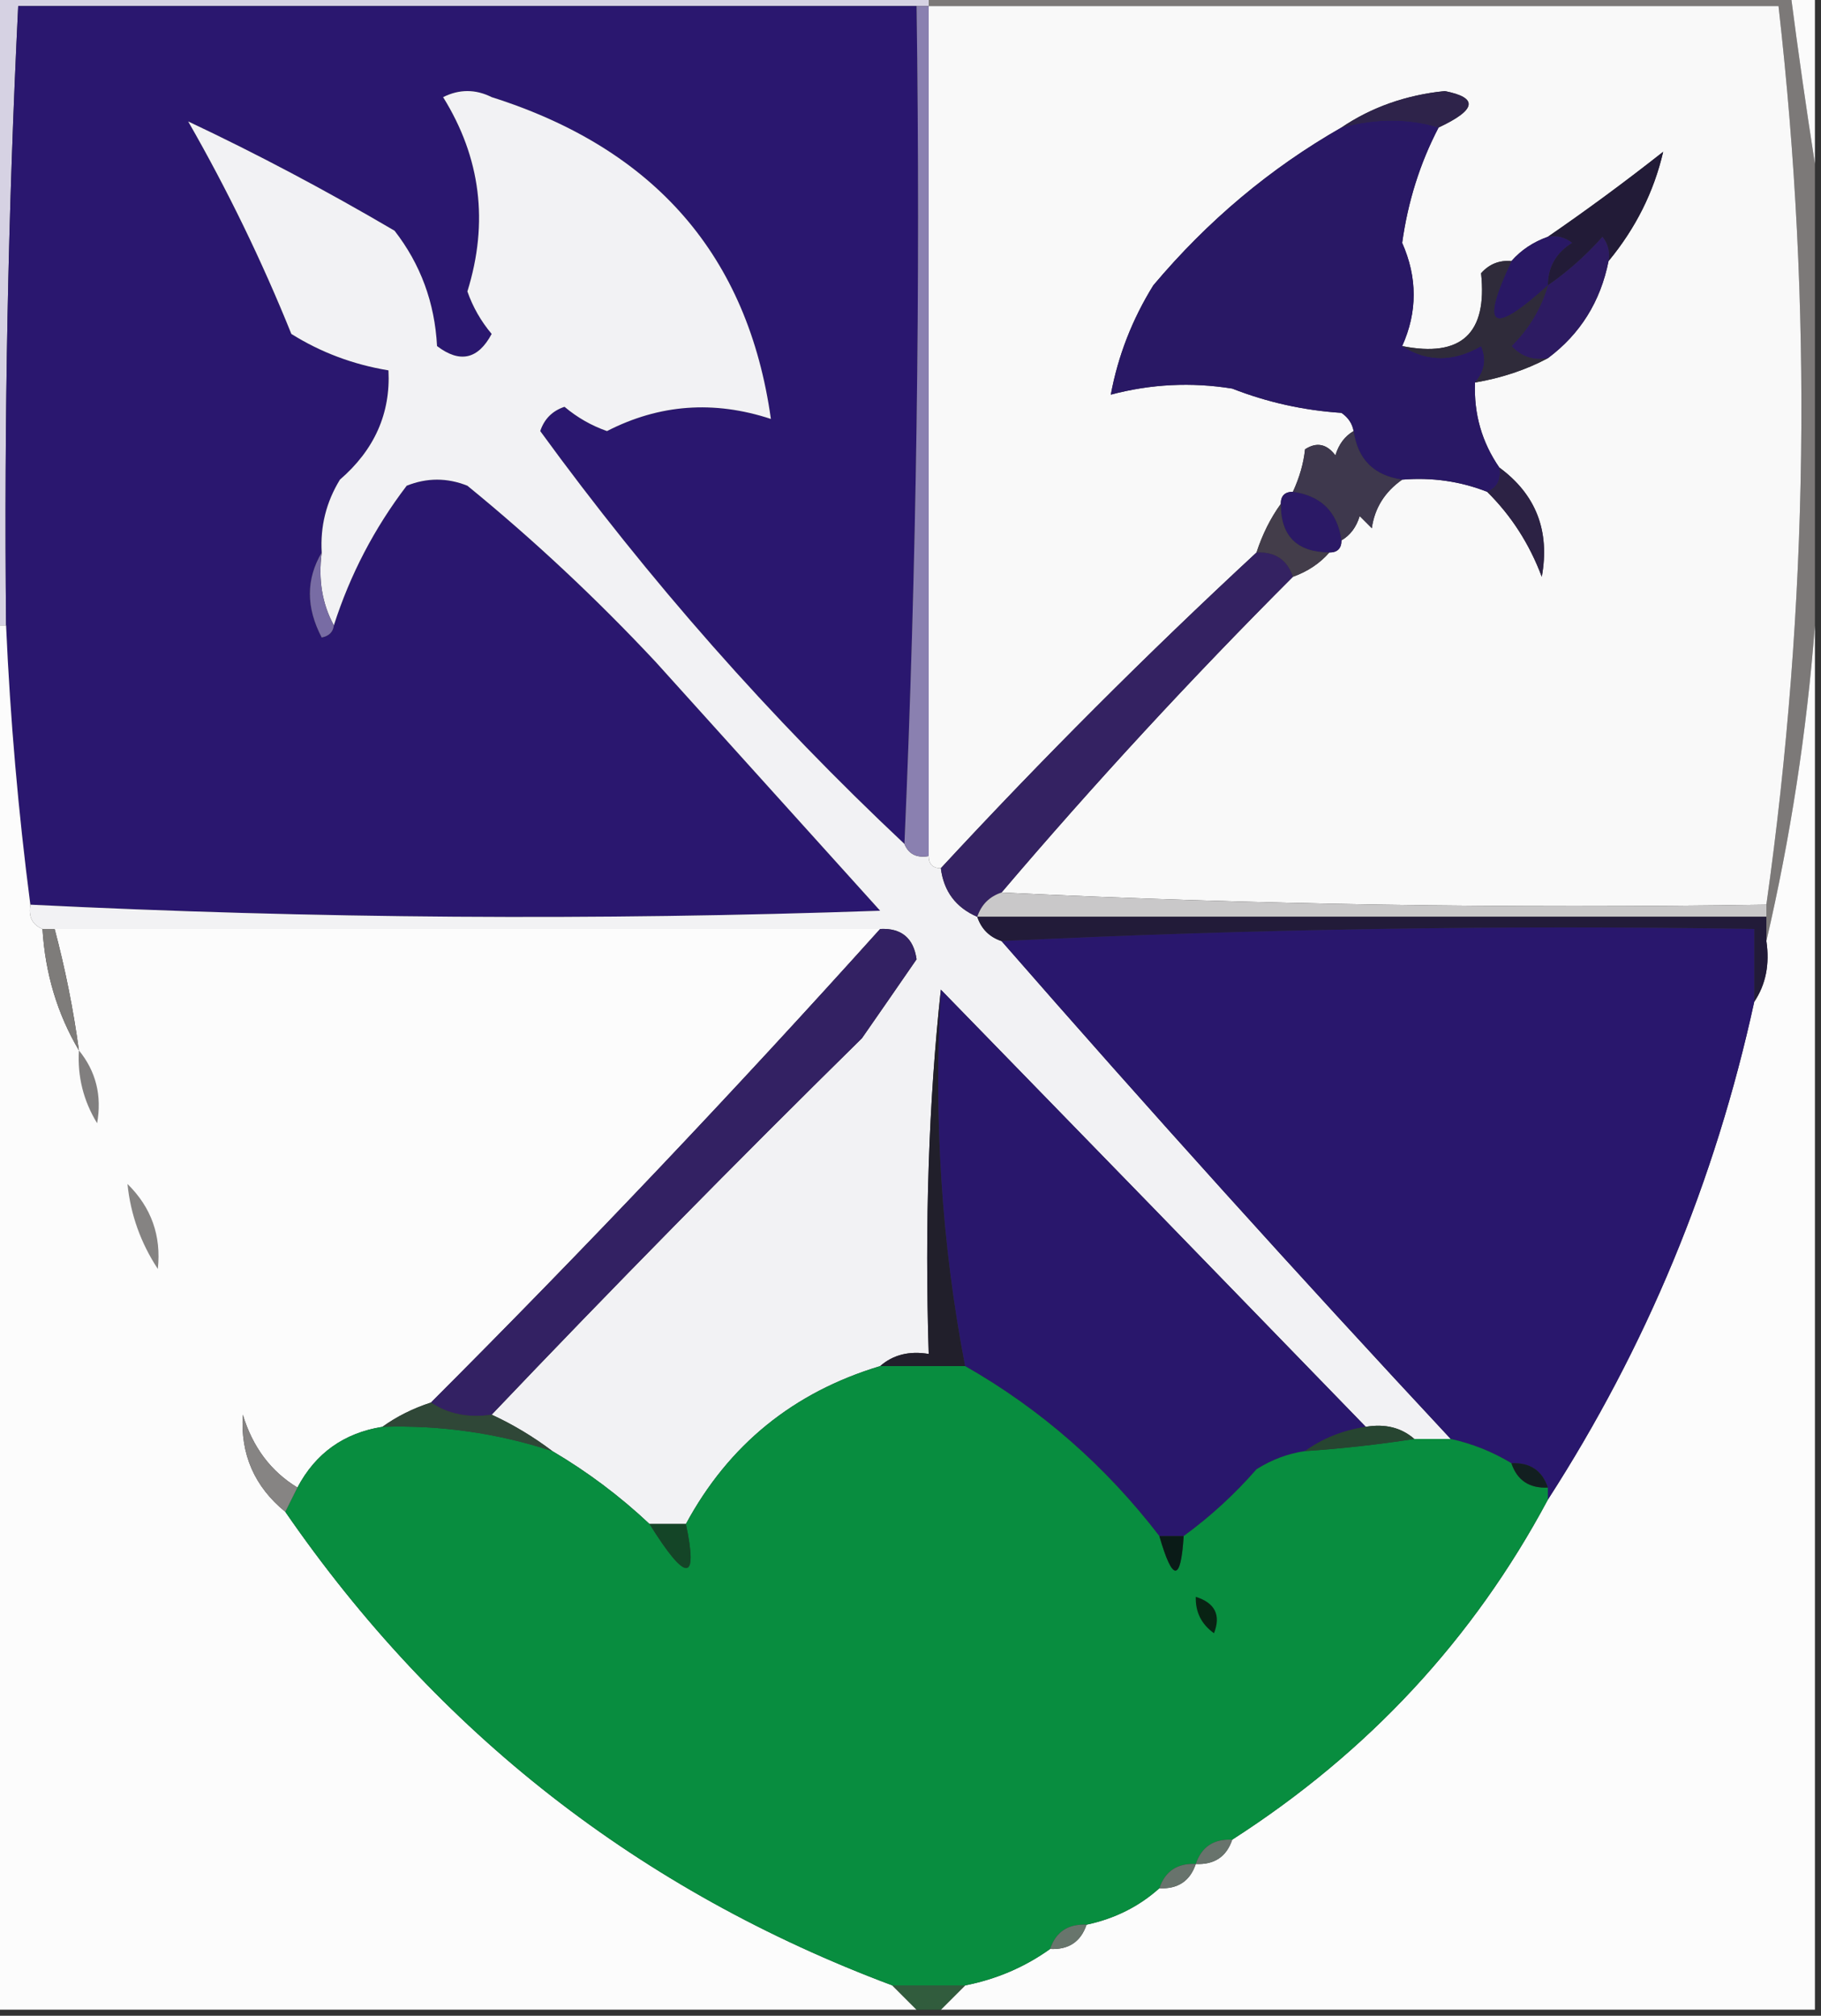 <?xml version="1.0" encoding="UTF-8"?>
<!DOCTYPE svg PUBLIC "-//W3C//DTD SVG 1.1//EN" "http://www.w3.org/Graphics/SVG/1.1/DTD/svg11.dtd">
<svg xmlns="http://www.w3.org/2000/svg" version="1.1" width="150px" height="166px" style="shape-rendering:geometricPrecision; text-rendering:geometricPrecision; image-rendering:optimizeQuality; fill-rule:evenodd; clip-rule:evenodd" xmlns:xlink="http://www.w3.org/1999/xlink">
<rect width="100%" height="100%" fill="#333333" stroke="none"/>
<g><path style="opacity:1" fill="#d6d2e3" d="M -0.5,-0.5 C 25.167,-0.5 50.833,-0.5 76.5,-0.5C 76.5,-0.167 76.5,0.167 76.5,0.5C 76.167,0.5 75.833,0.5 75.5,0.5C 50.833,0.5 26.167,0.5 1.5,0.5C 0.663,17.486 0.33,34.486 0.5,51.5C 0.167,51.5 -0.167,51.5 -0.5,51.5C -0.5,34.167 -0.5,16.833 -0.5,-0.5 Z"/></g>
<g><path style="opacity:1" fill="#7c7978" d="M 76.5,0.5 C 76.5,0.167 76.5,-0.167 76.5,-0.5C 100.167,-0.5 123.833,-0.5 147.5,-0.5C 148.117,4.269 148.784,8.936 149.5,13.5C 149.5,26.167 149.5,38.833 149.5,51.5C 148.822,60.264 147.489,68.93 145.5,77.5C 145.5,76.833 145.5,76.167 145.5,75.5C 145.5,75.167 145.5,74.833 145.5,74.5C 148.978,49.874 149.312,25.207 146.5,0.5C 123.167,0.5 99.833,0.5 76.5,0.5 Z"/></g>
<g><path style="opacity:1" fill="#fbfbfb" d="M 147.5,-0.5 C 148.167,-0.5 148.833,-0.5 149.5,-0.5C 149.5,4.167 149.5,8.833 149.5,13.5C 148.784,8.936 148.117,4.269 147.5,-0.5 Z"/></g>
<g><path style="opacity:1" fill="#2a176f" d="M 75.5,0.5 C 75.831,23.673 75.498,46.673 74.5,69.5C 63.435,59.102 53.435,47.769 44.5,35.5C 44.833,34.5 45.5,33.833 46.5,33.5C 47.548,34.383 48.715,35.05 50,35.5C 54.305,33.287 58.805,32.954 63.5,34.5C 61.621,21.091 53.954,12.258 40.5,8C 39.167,7.333 37.833,7.333 36.5,8C 39.6,12.986 40.266,18.319 38.5,24C 38.95,25.285 39.617,26.452 40.5,27.5C 39.38,29.596 37.88,29.93 36,28.5C 35.81,24.924 34.643,21.758 32.5,19C 26.813,15.661 21.146,12.661 15.5,10C 18.734,15.634 21.567,21.468 24,27.5C 26.434,29.023 29.101,30.023 32,30.5C 32.18,34.042 30.846,37.042 28,39.5C 26.872,41.345 26.372,43.345 26.5,45.5C 25.203,47.693 25.203,50.027 26.5,52.5C 27.107,52.376 27.44,52.043 27.5,51.5C 28.837,47.327 30.837,43.493 33.5,40C 35.167,39.333 36.833,39.333 38.5,40C 43.942,44.439 49.108,49.272 54,54.5C 60.167,61.333 66.333,68.167 72.5,75C 49.094,75.822 25.761,75.656 2.5,74.5C 1.505,66.865 0.839,59.198 0.5,51.5C 0.33,34.486 0.663,17.486 1.5,0.5C 26.167,0.5 50.833,0.5 75.5,0.5 Z"/></g>
<g><path style="opacity:1" fill="#f9f9f9" d="M 76.5,0.5 C 99.833,0.5 123.167,0.5 146.5,0.5C 149.312,25.207 148.978,49.874 145.5,74.5C 124.327,74.831 103.327,74.497 82.5,73.5C 90.132,64.533 98.132,55.866 106.5,47.5C 107.71,47.068 108.71,46.401 109.5,45.5C 110.167,45.5 110.5,45.167 110.5,44.5C 111.222,44.083 111.722,43.416 112,42.5C 112.333,42.833 112.667,43.167 113,43.5C 113.231,41.843 114.065,40.509 115.5,39.5C 117.95,39.298 120.283,39.631 122.5,40.5C 124.488,42.465 125.988,44.798 127,47.5C 127.686,43.716 126.519,40.716 123.5,38.5C 122.061,36.412 121.394,34.079 121.5,31.5C 123.698,31.125 125.698,30.458 127.5,29.5C 130.166,27.511 131.833,24.844 132.5,21.5C 134.735,18.794 136.235,15.793 137,12.5C 133.855,14.976 130.688,17.31 127.5,19.5C 126.29,19.932 125.29,20.599 124.5,21.5C 123.504,21.414 122.671,21.748 122,22.5C 122.534,27.467 120.367,29.467 115.5,28.5C 116.764,25.695 116.764,22.862 115.5,20C 115.972,16.595 116.972,13.428 118.5,10.5C 121.626,9.04 121.793,8.04 119,7.5C 115.813,7.828 112.98,8.828 110.5,10.5C 104.641,13.846 99.474,18.18 95,23.5C 93.259,26.309 92.092,29.309 91.5,32.5C 94.799,31.624 98.132,31.457 101.5,32C 104.377,33.127 107.377,33.794 110.5,34C 111.056,34.383 111.389,34.883 111.5,35.5C 110.778,35.917 110.278,36.584 110,37.5C 109.282,36.549 108.449,36.383 107.5,37C 107.381,38.145 107.048,39.312 106.5,40.5C 105.833,40.5 105.5,40.833 105.5,41.5C 104.655,42.672 103.989,44.005 103.5,45.5C 94.473,53.86 85.806,62.527 77.5,71.5C 76.833,71.5 76.5,71.167 76.5,70.5C 76.5,47.167 76.5,23.833 76.5,0.5 Z"/></g>
<g><path style="opacity:1" fill="#f2f2f4" d="M 74.5,69.5 C 74.842,70.338 75.508,70.672 76.5,70.5C 76.5,71.167 76.833,71.5 77.5,71.5C 77.738,73.404 78.738,74.738 80.5,75.5C 80.833,76.5 81.5,77.167 82.5,77.5C 94.599,91.356 106.933,105.022 119.5,118.5C 118.5,118.5 117.5,118.5 116.5,118.5C 115.432,117.566 114.099,117.232 112.5,117.5C 100.825,105.458 89.158,93.458 77.5,81.5C 76.501,90.749 76.168,100.749 76.5,111.5C 74.901,111.232 73.568,111.566 72.5,112.5C 65.352,114.652 60.019,118.985 56.5,125.5C 55.5,125.5 54.5,125.5 53.5,125.5C 51.062,123.208 48.396,121.208 45.5,119.5C 43.928,118.313 42.261,117.313 40.5,116.5C 50.437,106.062 60.604,95.728 71,85.5C 72.515,83.323 74.015,81.156 75.5,79C 75.252,77.251 74.252,76.418 72.5,76.5C 49.833,76.5 27.167,76.5 4.5,76.5C 4.167,76.5 3.833,76.5 3.5,76.5C 2.662,76.158 2.328,75.492 2.5,74.5C 25.761,75.656 49.094,75.822 72.5,75C 66.333,68.167 60.167,61.333 54,54.5C 49.108,49.272 43.942,44.439 38.5,40C 36.833,39.333 35.167,39.333 33.5,40C 30.837,43.493 28.837,47.327 27.5,51.5C 26.539,49.735 26.205,47.735 26.5,45.5C 26.372,43.345 26.872,41.345 28,39.5C 30.846,37.042 32.18,34.042 32,30.5C 29.101,30.023 26.434,29.023 24,27.5C 21.567,21.468 18.734,15.634 15.5,10C 21.146,12.661 26.813,15.661 32.5,19C 34.643,21.758 35.81,24.924 36,28.5C 37.88,29.93 39.38,29.596 40.5,27.5C 39.617,26.452 38.95,25.285 38.5,24C 40.266,18.319 39.6,12.986 36.5,8C 37.833,7.333 39.167,7.333 40.5,8C 53.954,12.258 61.621,21.091 63.5,34.5C 58.805,32.954 54.305,33.287 50,35.5C 48.715,35.05 47.548,34.383 46.5,33.5C 45.5,33.833 44.833,34.5 44.5,35.5C 53.435,47.769 63.435,59.102 74.5,69.5 Z"/></g>
<g><path style="opacity:1" fill="#2e234a" d="M 118.5,10.5 C 116.019,9.742 113.352,9.742 110.5,10.5C 112.98,8.828 115.813,7.828 119,7.5C 121.793,8.04 121.626,9.04 118.5,10.5 Z"/></g>
<g><path style="opacity:1" fill="#291865" d="M 118.5,10.5 C 116.972,13.428 115.972,16.595 115.5,20C 116.764,22.862 116.764,25.695 115.5,28.5C 117.56,29.811 119.726,29.811 122,28.5C 122.47,29.577 122.303,30.577 121.5,31.5C 121.394,34.079 122.061,36.412 123.5,38.5C 123.672,39.492 123.338,40.158 122.5,40.5C 120.283,39.631 117.95,39.298 115.5,39.5C 113.167,39.167 111.833,37.833 111.5,35.5C 111.389,34.883 111.056,34.383 110.5,34C 107.377,33.794 104.377,33.127 101.5,32C 98.132,31.457 94.799,31.624 91.5,32.5C 92.092,29.309 93.259,26.309 95,23.5C 99.474,18.18 104.641,13.846 110.5,10.5C 113.352,9.742 116.019,9.742 118.5,10.5 Z"/></g>
<g><path style="opacity:1" fill="#8a80b0" d="M 75.5,0.5 C 75.833,0.5 76.167,0.5 76.5,0.5C 76.5,23.833 76.5,47.167 76.5,70.5C 75.508,70.672 74.842,70.338 74.5,69.5C 75.498,46.673 75.831,23.673 75.5,0.5 Z"/></g>
<g><path style="opacity:1" fill="#221b37" d="M 132.5,21.5 C 132.631,20.761 132.464,20.094 132,19.5C 130.629,21.041 129.129,22.375 127.5,23.5C 127.511,21.983 128.177,20.816 129.5,20C 128.906,19.536 128.239,19.369 127.5,19.5C 130.688,17.31 133.855,14.976 137,12.5C 136.235,15.793 134.735,18.794 132.5,21.5 Z"/></g>
<g><path style="opacity:1" fill="#291864" d="M 127.5,19.5 C 128.239,19.369 128.906,19.536 129.5,20C 128.177,20.816 127.511,21.983 127.5,23.5C 122.87,27.707 121.87,27.041 124.5,21.5C 125.29,20.599 126.29,19.932 127.5,19.5 Z"/></g>
<g><path style="opacity:1" fill="#2d1b62" d="M 132.5,21.5 C 131.833,24.844 130.166,27.511 127.5,29.5C 126.325,29.719 125.325,29.386 124.5,28.5C 125.952,27.06 126.952,25.394 127.5,23.5C 129.129,22.375 130.629,21.041 132,19.5C 132.464,20.094 132.631,20.761 132.5,21.5 Z"/></g>
<g><path style="opacity:1" fill="#2f2b3a" d="M 124.5,21.5 C 121.87,27.041 122.87,27.707 127.5,23.5C 126.952,25.394 125.952,27.06 124.5,28.5C 125.325,29.386 126.325,29.719 127.5,29.5C 125.698,30.458 123.698,31.125 121.5,31.5C 122.303,30.577 122.47,29.577 122,28.5C 119.726,29.811 117.56,29.811 115.5,28.5C 120.367,29.467 122.534,27.467 122,22.5C 122.671,21.748 123.504,21.414 124.5,21.5 Z"/></g>
<g><path style="opacity:1" fill="#3e384d" d="M 111.5,35.5 C 111.833,37.833 113.167,39.167 115.5,39.5C 114.065,40.509 113.231,41.843 113,43.5C 112.667,43.167 112.333,42.833 112,42.5C 111.722,43.416 111.222,44.083 110.5,44.5C 110.167,42.167 108.833,40.833 106.5,40.5C 107.048,39.312 107.381,38.145 107.5,37C 108.449,36.383 109.282,36.549 110,37.5C 110.278,36.584 110.778,35.917 111.5,35.5 Z"/></g>
<g><path style="opacity:1" fill="#2b1966" d="M 106.5,40.5 C 108.833,40.833 110.167,42.167 110.5,44.5C 110.5,45.167 110.167,45.5 109.5,45.5C 106.821,45.475 105.488,44.142 105.5,41.5C 105.5,40.833 105.833,40.5 106.5,40.5 Z"/></g>
<g><path style="opacity:1" fill="#2c2244" d="M 123.5,38.5 C 126.519,40.716 127.686,43.716 127,47.5C 125.988,44.798 124.488,42.465 122.5,40.5C 123.338,40.158 123.672,39.492 123.5,38.5 Z"/></g>
<g><path style="opacity:1" fill="#433d4a" d="M 105.5,41.5 C 105.488,44.142 106.821,45.475 109.5,45.5C 108.71,46.401 107.71,47.068 106.5,47.5C 106.027,46.094 105.027,45.427 103.5,45.5C 103.989,44.005 104.655,42.672 105.5,41.5 Z"/></g>
<g><path style="opacity:1" fill="#342262" d="M 103.5,45.5 C 105.027,45.427 106.027,46.094 106.5,47.5C 98.132,55.866 90.132,64.533 82.5,73.5C 81.5,73.833 80.833,74.5 80.5,75.5C 78.738,74.738 77.738,73.404 77.5,71.5C 85.806,62.527 94.473,53.86 103.5,45.5 Z"/></g>
<g><path style="opacity:1" fill="#786ca4" d="M 26.5,45.5 C 26.205,47.735 26.539,49.735 27.5,51.5C 27.44,52.043 27.107,52.376 26.5,52.5C 25.203,50.027 25.203,47.693 26.5,45.5 Z"/></g>
<g><path style="opacity:1" fill="#fcfcfc" d="M -0.5,51.5 C -0.167,51.5 0.167,51.5 0.5,51.5C 0.839,59.198 1.505,66.865 2.5,74.5C 2.328,75.492 2.662,76.158 3.5,76.5C 3.723,80.162 4.723,83.495 6.5,86.5C 6.041,83.123 5.374,79.789 4.5,76.5C 27.167,76.5 49.833,76.5 72.5,76.5C 60.532,89.802 48.199,102.802 35.5,115.5C 34.005,115.989 32.672,116.655 31.5,117.5C 28.326,118.01 25.992,119.677 24.5,122.5C 22.314,121.177 20.814,119.177 20,116.5C 19.797,119.76 20.963,122.427 23.5,124.5C 36.055,142.716 52.721,155.716 73.5,163.5C 74.167,164.167 74.833,164.833 75.5,165.5C 50.167,165.5 24.833,165.5 -0.5,165.5C -0.5,127.5 -0.5,89.5 -0.5,51.5 Z"/></g>
<g><path style="opacity:1" fill="#fcfcfc" d="M 149.5,51.5 C 149.5,89.5 149.5,127.5 149.5,165.5C 125.5,165.5 101.5,165.5 77.5,165.5C 78.167,164.833 78.833,164.167 79.5,163.5C 82.086,162.99 84.419,161.99 86.5,160.5C 88.027,160.573 89.027,159.906 89.5,158.5C 91.819,158.008 93.819,157.008 95.5,155.5C 97.027,155.573 98.027,154.906 98.5,153.5C 100.027,153.573 101.027,152.906 101.5,151.5C 112.7,144.308 121.367,134.974 127.5,123.5C 135.615,110.925 141.282,97.259 144.5,82.5C 145.451,81.081 145.784,79.415 145.5,77.5C 147.489,68.93 148.822,60.264 149.5,51.5 Z"/></g>
<g><path style="opacity:1" fill="#c9c8c9" d="M 82.5,73.5 C 103.327,74.497 124.327,74.831 145.5,74.5C 145.5,74.833 145.5,75.167 145.5,75.5C 123.833,75.5 102.167,75.5 80.5,75.5C 80.833,74.5 81.5,73.833 82.5,73.5 Z"/></g>
<g><path style="opacity:1" fill="#221b39" d="M 80.5,75.5 C 102.167,75.5 123.833,75.5 145.5,75.5C 145.5,76.167 145.5,76.833 145.5,77.5C 145.784,79.415 145.451,81.081 144.5,82.5C 144.5,80.5 144.5,78.5 144.5,76.5C 123.66,76.169 102.993,76.503 82.5,77.5C 81.5,77.167 80.833,76.5 80.5,75.5 Z"/></g>
<g><path style="opacity:1" fill="#29176d" d="M 144.5,82.5 C 141.282,97.259 135.615,110.925 127.5,123.5C 127.5,123.167 127.5,122.833 127.5,122.5C 127.027,121.094 126.027,120.427 124.5,120.5C 122.95,119.559 121.284,118.893 119.5,118.5C 106.933,105.022 94.599,91.356 82.5,77.5C 102.993,76.503 123.66,76.169 144.5,76.5C 144.5,78.5 144.5,80.5 144.5,82.5 Z"/></g>
<g><path style="opacity:1" fill="#332163" d="M 72.5,76.5 C 74.252,76.418 75.252,77.251 75.5,79C 74.015,81.156 72.515,83.323 71,85.5C 60.604,95.728 50.437,106.062 40.5,116.5C 38.585,116.784 36.919,116.451 35.5,115.5C 48.199,102.802 60.532,89.802 72.5,76.5 Z"/></g>
<g><path style="opacity:1" fill="#7e7c7a" d="M 3.5,76.5 C 3.833,76.5 4.167,76.5 4.5,76.5C 5.374,79.789 6.041,83.123 6.5,86.5C 4.723,83.495 3.723,80.162 3.5,76.5 Z"/></g>
<g><path style="opacity:1" fill="#211f2b" d="M 77.5,81.5 C 76.895,92.091 77.562,102.425 79.5,112.5C 77.167,112.5 74.833,112.5 72.5,112.5C 73.568,111.566 74.901,111.232 76.5,111.5C 76.168,100.749 76.501,90.749 77.5,81.5 Z"/></g>
<g><path style="opacity:1" fill="#29176c" d="M 77.5,81.5 C 89.158,93.458 100.825,105.458 112.5,117.5C 110.597,117.796 108.93,118.463 107.5,119.5C 106.078,119.709 104.745,120.209 103.5,121C 101.699,123.064 99.699,124.898 97.5,126.5C 96.833,126.5 96.167,126.5 95.5,126.5C 91.057,120.718 85.724,116.051 79.5,112.5C 77.562,102.425 76.895,92.091 77.5,81.5 Z"/></g>
<g><path style="opacity:1" fill="#817f7f" d="M 6.5,86.5 C 7.905,88.225 8.405,90.225 8,92.5C 6.872,90.655 6.372,88.655 6.5,86.5 Z"/></g>
<g><path style="opacity:1" fill="#858382" d="M 10.5,97.5 C 12.462,99.425 13.295,101.758 13,104.5C 11.589,102.35 10.755,100.016 10.5,97.5 Z"/></g>
<g><path style="opacity:1" fill="#088d3f" d="M 72.5,112.5 C 74.833,112.5 77.167,112.5 79.5,112.5C 85.724,116.051 91.057,120.718 95.5,126.5C 96.596,130.289 97.263,130.289 97.5,126.5C 99.699,124.898 101.699,123.064 103.5,121C 104.745,120.209 106.078,119.709 107.5,119.5C 110.518,119.296 113.518,118.963 116.5,118.5C 117.5,118.5 118.5,118.5 119.5,118.5C 121.284,118.893 122.95,119.559 124.5,120.5C 124.973,121.906 125.973,122.573 127.5,122.5C 127.5,122.833 127.5,123.167 127.5,123.5C 121.367,134.974 112.7,144.308 101.5,151.5C 99.973,151.427 98.973,152.094 98.5,153.5C 96.973,153.427 95.973,154.094 95.5,155.5C 93.819,157.008 91.819,158.008 89.5,158.5C 87.973,158.427 86.973,159.094 86.5,160.5C 84.419,161.99 82.086,162.99 79.5,163.5C 77.5,163.5 75.5,163.5 73.5,163.5C 52.721,155.716 36.055,142.716 23.5,124.5C 23.833,123.833 24.167,123.167 24.5,122.5C 25.992,119.677 28.326,118.01 31.5,117.5C 36.301,117.35 40.967,118.016 45.5,119.5C 48.396,121.208 51.062,123.208 53.5,125.5C 56.522,130.34 57.522,130.34 56.5,125.5C 60.019,118.985 65.352,114.652 72.5,112.5 Z"/></g>
<g><path style="opacity:1" fill="#2f4737" d="M 35.5,115.5 C 36.919,116.451 38.585,116.784 40.5,116.5C 42.261,117.313 43.928,118.313 45.5,119.5C 40.967,118.016 36.301,117.35 31.5,117.5C 32.672,116.655 34.005,115.989 35.5,115.5 Z"/></g>
<g><path style="opacity:1" fill="#274531" d="M 112.5,117.5 C 114.099,117.232 115.432,117.566 116.5,118.5C 113.518,118.963 110.518,119.296 107.5,119.5C 108.93,118.463 110.597,117.796 112.5,117.5 Z"/></g>
<g><path style="opacity:1" fill="#121f20" d="M 124.5,120.5 C 126.027,120.427 127.027,121.094 127.5,122.5C 125.973,122.573 124.973,121.906 124.5,120.5 Z"/></g>
<g><path style="opacity:1" fill="#868483" d="M 24.5,122.5 C 24.167,123.167 23.833,123.833 23.5,124.5C 20.963,122.427 19.797,119.76 20,116.5C 20.814,119.177 22.314,121.177 24.5,122.5 Z"/></g>
<g><path style="opacity:1" fill="#144527" d="M 53.5,125.5 C 54.5,125.5 55.5,125.5 56.5,125.5C 57.522,130.34 56.522,130.34 53.5,125.5 Z"/></g>
<g><path style="opacity:1" fill="#0a1b17" d="M 95.5,126.5 C 96.167,126.5 96.833,126.5 97.5,126.5C 97.263,130.289 96.596,130.289 95.5,126.5 Z"/></g>
<g><path style="opacity:1" fill="#082313" d="M 98.5,131.5 C 100.085,132.002 100.585,133.002 100,134.5C 98.961,133.756 98.461,132.756 98.5,131.5 Z"/></g>
<g><path style="opacity:1" fill="#68736c" d="M 101.5,151.5 C 101.027,152.906 100.027,153.573 98.5,153.5C 98.973,152.094 99.973,151.427 101.5,151.5 Z"/></g>
<g><path style="opacity:1" fill="#68736c" d="M 98.5,153.5 C 98.027,154.906 97.027,155.573 95.5,155.5C 95.973,154.094 96.973,153.427 98.5,153.5 Z"/></g>
<g><path style="opacity:1" fill="#68756c" d="M 89.5,158.5 C 89.027,159.906 88.027,160.573 86.5,160.5C 86.973,159.094 87.973,158.427 89.5,158.5 Z"/></g>
<g><path style="opacity:1" fill="#315c3d" d="M 73.5,163.5 C 75.5,163.5 77.5,163.5 79.5,163.5C 78.833,164.167 78.167,164.833 77.5,165.5C 76.833,165.5 76.167,165.5 75.5,165.5C 74.833,164.833 74.167,164.167 73.5,163.5 Z"/></g>
</svg>
